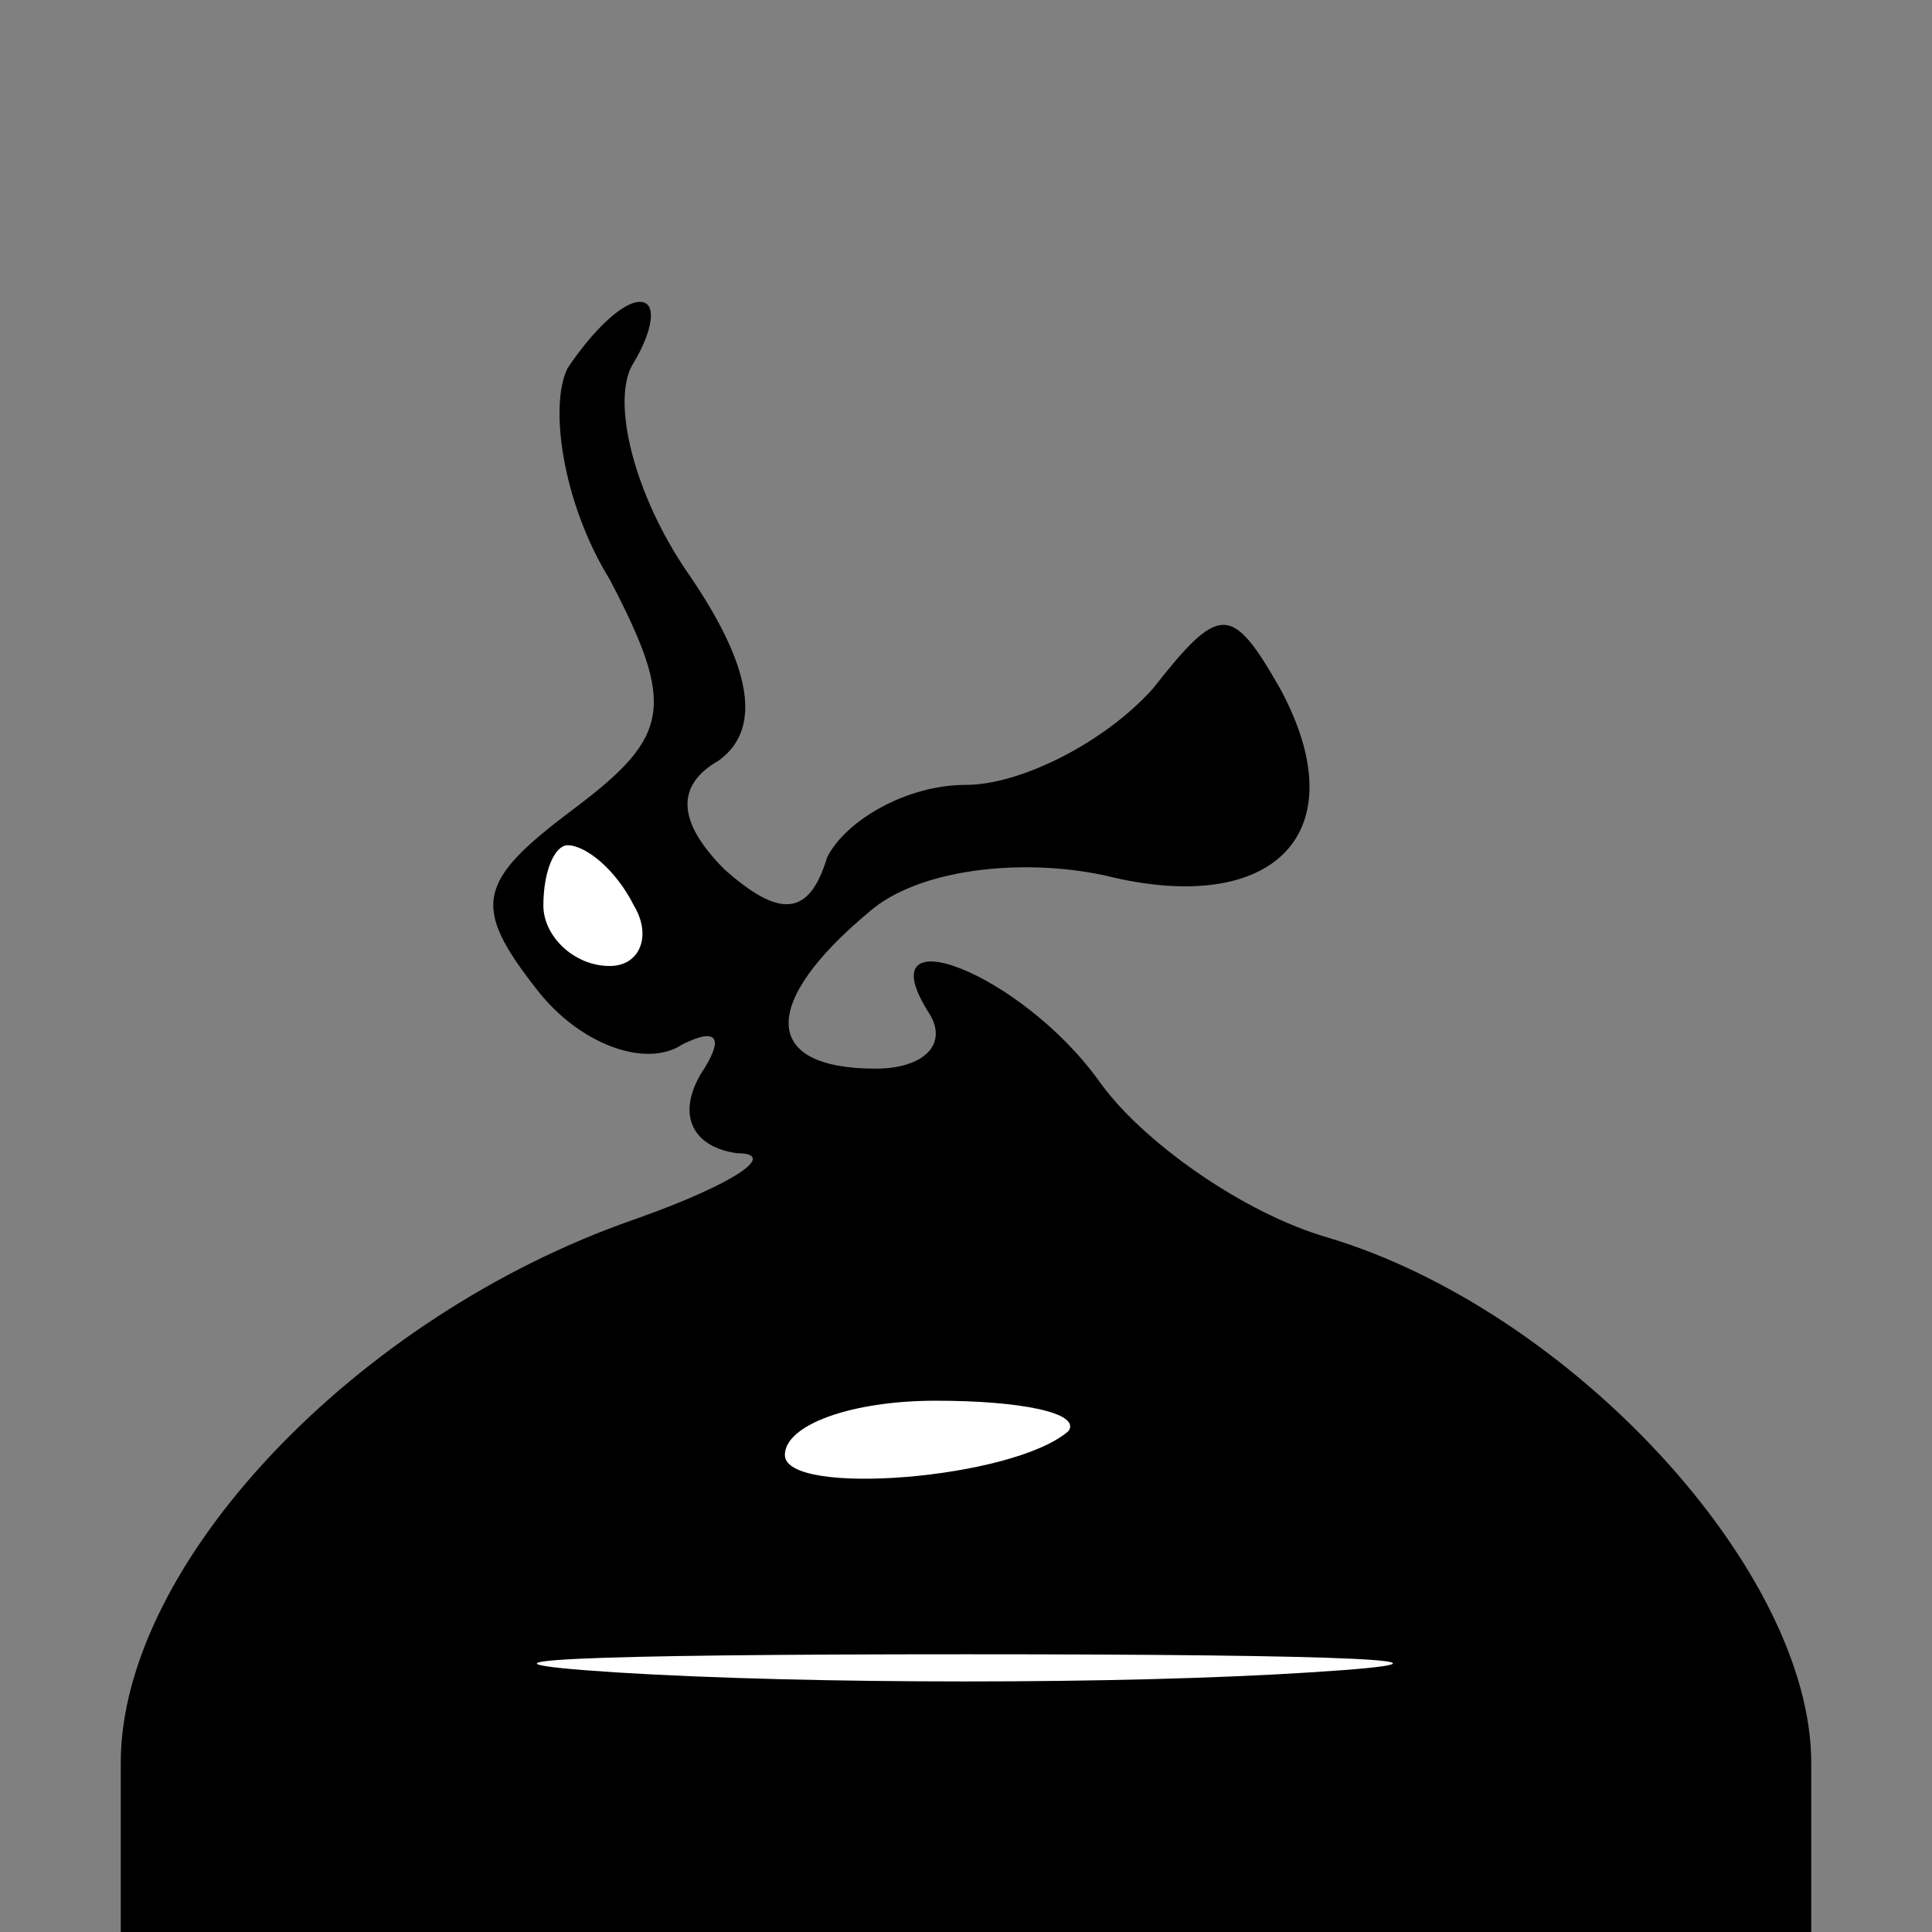 <?xml version="1.0" standalone="no"?>
<!DOCTYPE svg PUBLIC "-//W3C//DTD SVG 20010904//EN"
 "http://www.w3.org/TR/2001/REC-SVG-20010904/DTD/svg10.dtd">
<svg version="1.0" xmlns="http://www.w3.org/2000/svg"
 width="32pt" height="32pt" viewBox="0 0 32 32"
 preserveAspectRatio="xMidYMid meet">
<rect x="0" y="0" width="32" height="32" fill="#808080" stroke="none"/>
<g transform="translate(0,32) scale(0.1,-0.1)"
fill="#000000" stroke="none">
<path fill="#000000" stroke="none" d="M94 259 c-3 -6 -1 -22 7 -35 11 -21 10
-26 -6 -38 -16 -12 -17 -16 -6 -30 7 -9 18 -13 24 -9 6 3 7 1 3 -5 -4 -7 -1
-12 6 -13 7 0 0 -5 -17 -11 -46 -16 -85 -57 -85 -90 l0 -28 140 0 140 0 0 28
c0 32 -40 75 -80 87 -14 4 -31 16 -38 26 -13 18 -39 28 -28 11 3 -5 -1 -9 -9
-9 -19 0 -19 11 -1 26 8 7 25 9 39 6 28 -7 42 7 29 31 -8 14 -10 14 -21 0 -8
-9 -22 -16 -31 -16 -10 0 -20 -6 -23 -12 -3 -10 -8 -10 -17 -2 -8 8 -8 14 -1
18 7 5 6 15 -5 31 -9 13 -13 29 -9 35 3 5 4 10 1 10 -3 0 -8 -5 -12 -11z"/>
<path fill="#ffffff" stroke="none" d="M105 170 c3 -5 1 -10 -4 -10 -6 0 -11
5 -11 10 0 6 2 10 4 10 3 0 8 -4 11 -10z"/>
<path fill="#ffffff" stroke="none" d="M177 83 c-9 -8 -47 -11 -47 -4 0 5 11
9 25 9 14 0 24 -2 22 -5z"/>
<path fill="#ffffff" stroke="none" d="M217 43 c-31 -2 -83 -2 -115 0 -31 2
-5 3 58 3 63 0 89 -1 57 -3z"/>
</g>
</svg>
